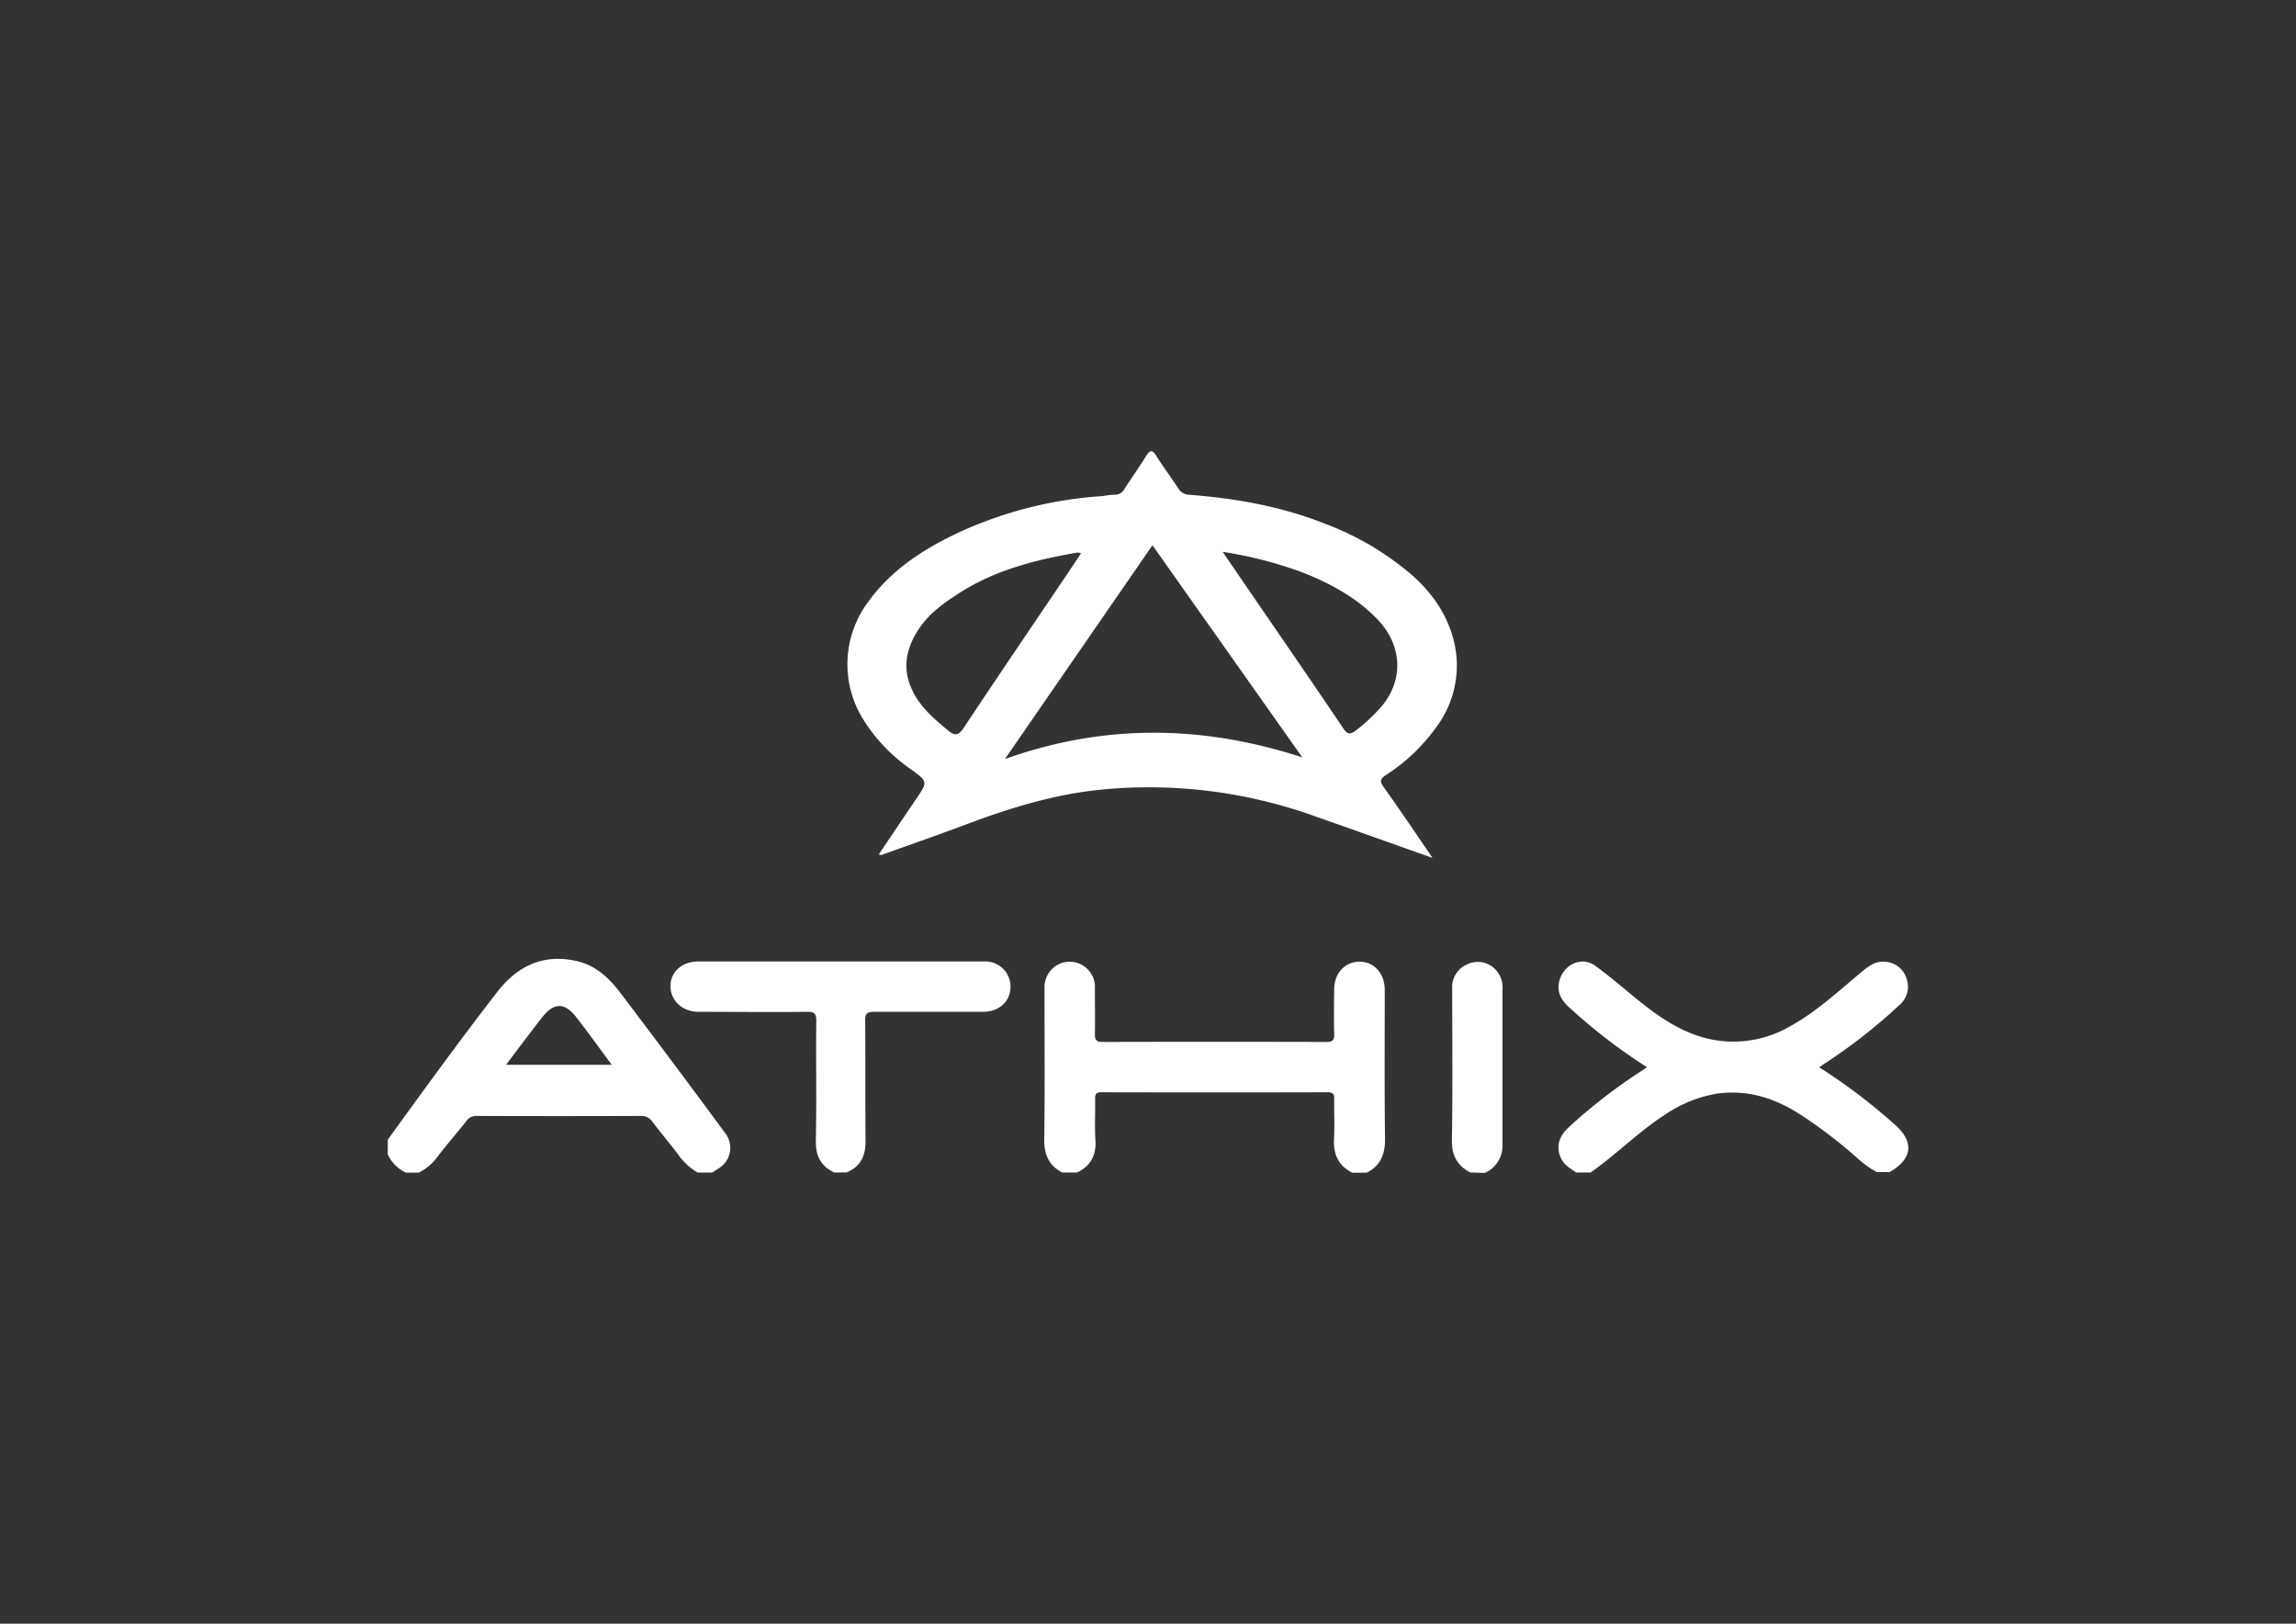 <svg id="Capa_1" data-name="Capa 1" xmlns="http://www.w3.org/2000/svg" viewBox="0 0 486.36 343.89"><rect x="0" y="0" width="486.36" height="343.89" fill="#333333" stroke="none"/><defs><style>.cls-1{fill:#fff;}</style></defs><title>Logos</title><path class="cls-1" d="M333.86,248.33c-1.12-.82-2.37-1.47-3.07-2.78-1.26-2.35-.75-4.77,1.6-6.88a113.56,113.56,0,0,1,15.56-12c.26-.17.5-.36.91-.66a118.25,118.25,0,0,1-16.41-12.61c-1.74-1.54-2.78-3.34-2.1-5.79,1-3.42,4.72-5.13,7.57-3.06,3.8,2.74,7.28,5.92,11,8.78,5.21,4,10.83,7.1,17.67,7.27a23.93,23.93,0,0,0,12.35-3.09c5.64-3.08,10.32-7.41,15.2-11.49,1.5-1.25,3-2.51,5.1-2.33a5.05,5.05,0,0,1,4.62,3.53,5.12,5.12,0,0,1-1.63,5.75,116.68,116.68,0,0,1-15.28,12c-.48.31-.95.64-1.6,1.07a123,123,0,0,1,15.87,12c4.31,3.73,4,7.36-.95,10.2h-2.7a20.8,20.8,0,0,1-4.18-3A100.67,100.67,0,0,0,381,235.82c-5.36-3.37-11.12-5.13-17.55-4.15a27.66,27.66,0,0,0-10.76,4.42c-5.61,3.61-10.3,8.42-15.75,12.24Z"/><path class="cls-1" d="M225,248.33c-2.87-1.51-3.84-3.85-3.8-7.09.15-10.61.05-21.23.06-31.84a5.43,5.43,0,0,1,3.36-5.34,5.37,5.37,0,0,1,6.11,1.59,5.24,5.24,0,0,1,1.2,3.57c0,3.28.06,6.56,0,9.84,0,1.26.37,1.62,1.63,1.62q23.73-.06,47.46,0c1.29,0,1.63-.42,1.6-1.65-.07-3.15-.05-6.31,0-9.46,0-3.43,2.24-5.85,5.31-5.89s5.4,2.4,5.4,6c0,10.55-.08,21.09.06,31.64,0,3.24-1,5.58-3.87,7.05h-3.09c-2.89-1.48-4-3.84-3.85-7.07.16-2.82,0-5.65.05-8.48,0-1-.17-1.48-1.34-1.48q-24,.06-48,0c-1,0-1.33.32-1.31,1.32.06,2.89-.13,5.79.06,8.67.23,3.28-.94,5.6-3.89,7Z"/><path class="cls-1" d="M82.14,241.38c7.6-10.51,15.23-21,23.15-31.24,4.29-5.54,9.76-8.21,16.88-6.59,4.07.93,6.91,3.64,9.3,6.8Q142.64,225.1,153.63,240a5.09,5.09,0,0,1-1.35,7.43c-.46.32-.95.6-1.42.91h-3.09a13.48,13.48,0,0,1-4.25-4c-1.74-2.3-3.62-4.5-5.36-6.81a2.69,2.69,0,0,0-2.41-1.18q-17.34.06-34.69,0a2.55,2.55,0,0,0-2.27,1.07c-2,2.57-4.17,5-6.17,7.64a10.85,10.85,0,0,1-3.92,3.3H86a7.9,7.9,0,0,1-3.86-3.87Zm25.06-15.86h22.39c-2.62-3.53-5-6.85-7.51-10.07s-4.77-3.12-7.22,0S109.9,221.94,107.2,225.52Z"/><path class="cls-1" d="M176.73,248.33c-2.89-1.37-4-3.59-3.91-6.82.17-8.42,0-16.85.09-25.28,0-1.47-.32-1.95-1.88-1.93-7.65.09-15.31,0-23,0-3.38,0-5.87-2.21-6-5.25s2.34-5.41,5.76-5.41q30.3,0,60.59,0a5.33,5.33,0,0,1,5.67,5.5c-.08,3-2.44,5.15-5.78,5.15-7.65,0-15.31,0-23,0-1.57,0-2.07.37-2,2,.08,8.49,0,17,.08,25.47,0,3.15-1.1,5.32-4,6.55Z"/><path class="cls-1" d="M311.47,248.33c-2.87-1.48-4-3.74-3.91-7,.16-10.67.07-21.35.05-32a5.24,5.24,0,0,1,3.17-5.08,5.12,5.12,0,0,1,5.61.72,5.47,5.47,0,0,1,1.88,4.66c0,10.93,0,21.86,0,32.79a6.28,6.28,0,0,1-3.75,6Z"/><path class="cls-1" d="M303.45,181.7c-8.64-3.06-16.72-5.95-24.82-8.79A103.8,103.8,0,0,0,233,167.27c-9.89,1-19.34,3.94-28.62,7.44-5.64,2.12-11.34,4.09-17,6.13-.36.13-.68.38-1.22.11,2.62-3.88,5.21-7.77,7.83-11.62s2.57-3.75-1.15-6.49a35.71,35.71,0,0,1-9.81-10.2A22.05,22.05,0,0,1,184,127.35c4.67-6.42,11-10.65,18-14.06a85.82,85.82,0,0,1,31.09-8.19c1-.08,2-.32,3.06-.33a2.17,2.17,0,0,0,2-1.15c1.49-2.33,3.12-4.57,4.56-6.93.82-1.33,1.31-1.62,2.26-.1,1.46,2.35,3.14,4.56,4.64,6.87a2.73,2.73,0,0,0,2.34,1.33c9.83.76,19.47,2.46,28.69,6.12a61,61,0,0,1,18.77,11.16c5,4.54,8.4,10.12,9.11,16.92a21.92,21.92,0,0,1-4.41,15.21,39.28,39.28,0,0,1-10.61,10c-1.3.86-1.12,1.46-.36,2.56C296.56,171.54,299.83,176.39,303.45,181.7Zm-59.33-66.22-31.25,45.28c21.23-7.58,42.08-7.16,63-.35ZM229,117.17a3.31,3.31,0,0,0-.82-.13c-8.7,1.5-17.21,3.63-24.76,8.43-3.35,2.13-6.62,4.41-8.87,7.87-2.55,3.92-3.42,8-1.51,12.39,1.66,3.86,4.76,6.46,7.88,9.05,1.42,1.18,2.18.92,3.22-.63,6.78-10.22,13.68-20.36,20.55-30.53C226.13,121.51,227.53,119.39,229,117.17Zm30-.29,5.73,8.38c6.61,9.64,13.26,19.26,19.81,29,.93,1.39,1.5,1.33,2.73.41a37.34,37.34,0,0,0,4.69-4.28c5.49-5.75,5.32-13.56-.24-19.29-4.49-4.63-10-7.57-15.87-9.88A85.86,85.86,0,0,0,259,116.88Z"/></svg>
